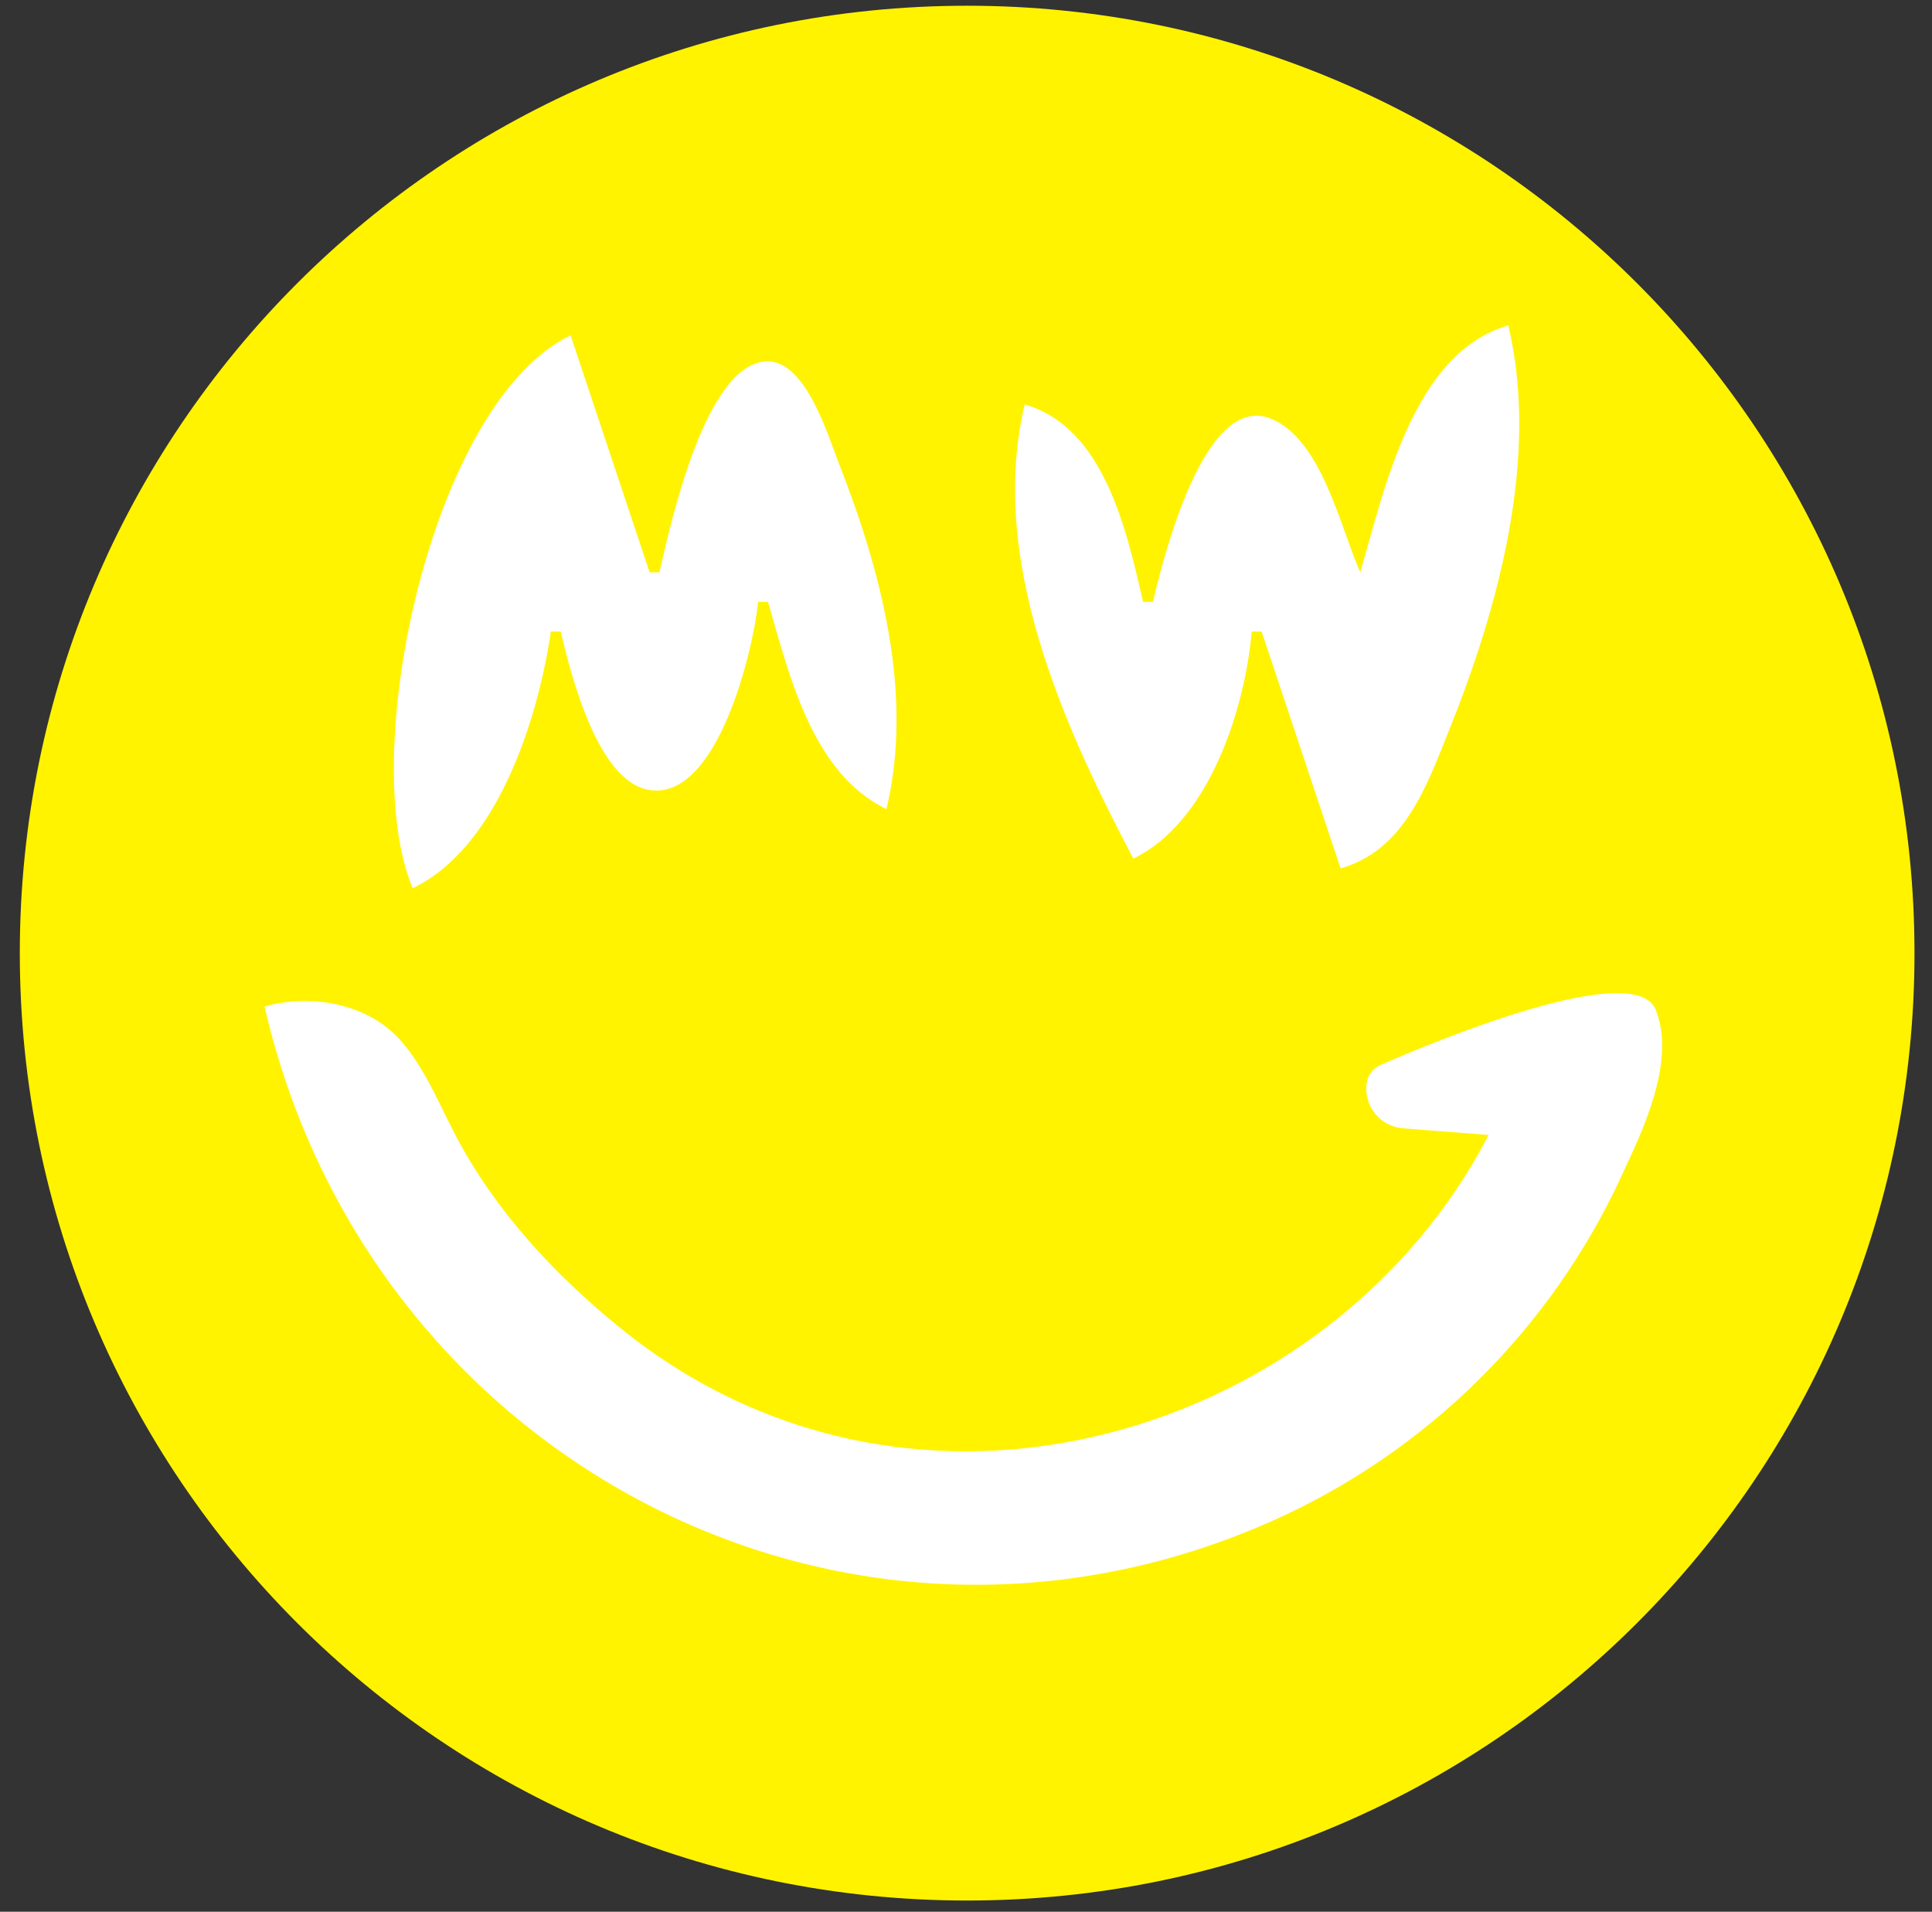 <svg width="95" height="94" viewBox="0 0 95 94" fill="none" xmlns="http://www.w3.org/2000/svg">
<rect x="0" y="0" width="95" height="94" fill="#333333" stroke="none"/>
<g clip-path="url(#clip0_342_5592)">
<path d="M47.557 93.448C73.284 93.448 94.139 72.592 94.139 46.865C94.139 21.138 73.284 0.282 47.557 0.282C21.829 0.282 0.974 21.138 0.974 46.865C0.974 72.592 21.829 93.448 47.557 93.448Z" fill="#FFF300"/>
<path d="M66.888 28.139C65.898 25.923 64.981 21.544 62.448 20.569C59.188 19.317 57.176 27.521 56.695 29.595H56.209C55.388 26.043 54.288 21.006 50.386 19.888C48.581 27.472 52.273 35.65 55.726 42.215C59.412 40.451 61.208 34.937 61.549 31.05H62.035L65.919 42.699C69.043 41.802 70.129 38.71 71.255 35.904C73.678 29.883 75.71 22.476 74.167 16.004C69.509 17.326 68.088 23.99 66.888 28.139ZM20.294 43.671C24.463 41.68 26.448 35.374 27.089 31.05H27.572C28.067 33.135 29.386 38.509 31.989 38.853C35.308 39.292 37.046 31.932 37.279 29.595H37.765C38.822 33.248 39.937 38.003 43.588 39.787C44.939 34.128 43.326 28.092 41.256 22.799C40.723 21.44 39.631 17.768 37.754 17.768C34.679 17.768 32.95 25.874 32.426 28.139H31.942L28.058 16.49C21.228 19.751 17.519 37.094 20.294 43.671ZM13.012 49.494C18.078 71.603 41.46 84.14 62.521 74.8C70.157 71.407 76.29 65.342 79.769 57.745C80.674 55.783 82.453 52.228 81.416 49.651C80.383 47.084 70.367 51.276 67.864 52.373C67.691 52.45 67.54 52.569 67.425 52.719C67.31 52.869 67.234 53.045 67.206 53.232C67.165 53.499 67.179 53.771 67.249 54.032C67.318 54.292 67.44 54.536 67.608 54.747C67.776 54.958 67.986 55.132 68.224 55.258C68.463 55.384 68.724 55.46 68.993 55.48L73.197 55.806C65.584 70.544 44.997 77.06 30.487 65.286C27.238 62.651 24.341 59.521 22.39 55.806C21.447 54.01 20.57 51.713 18.969 50.478C17.426 49.296 15.091 48.889 13.012 49.494Z" fill="white"/>
</g>
<defs>
<clipPath id="clip0_342_5592">
<rect width="93.166" height="93.166" fill="white" transform="translate(0.974 0.282)"/>
</clipPath>
</defs>
</svg>
